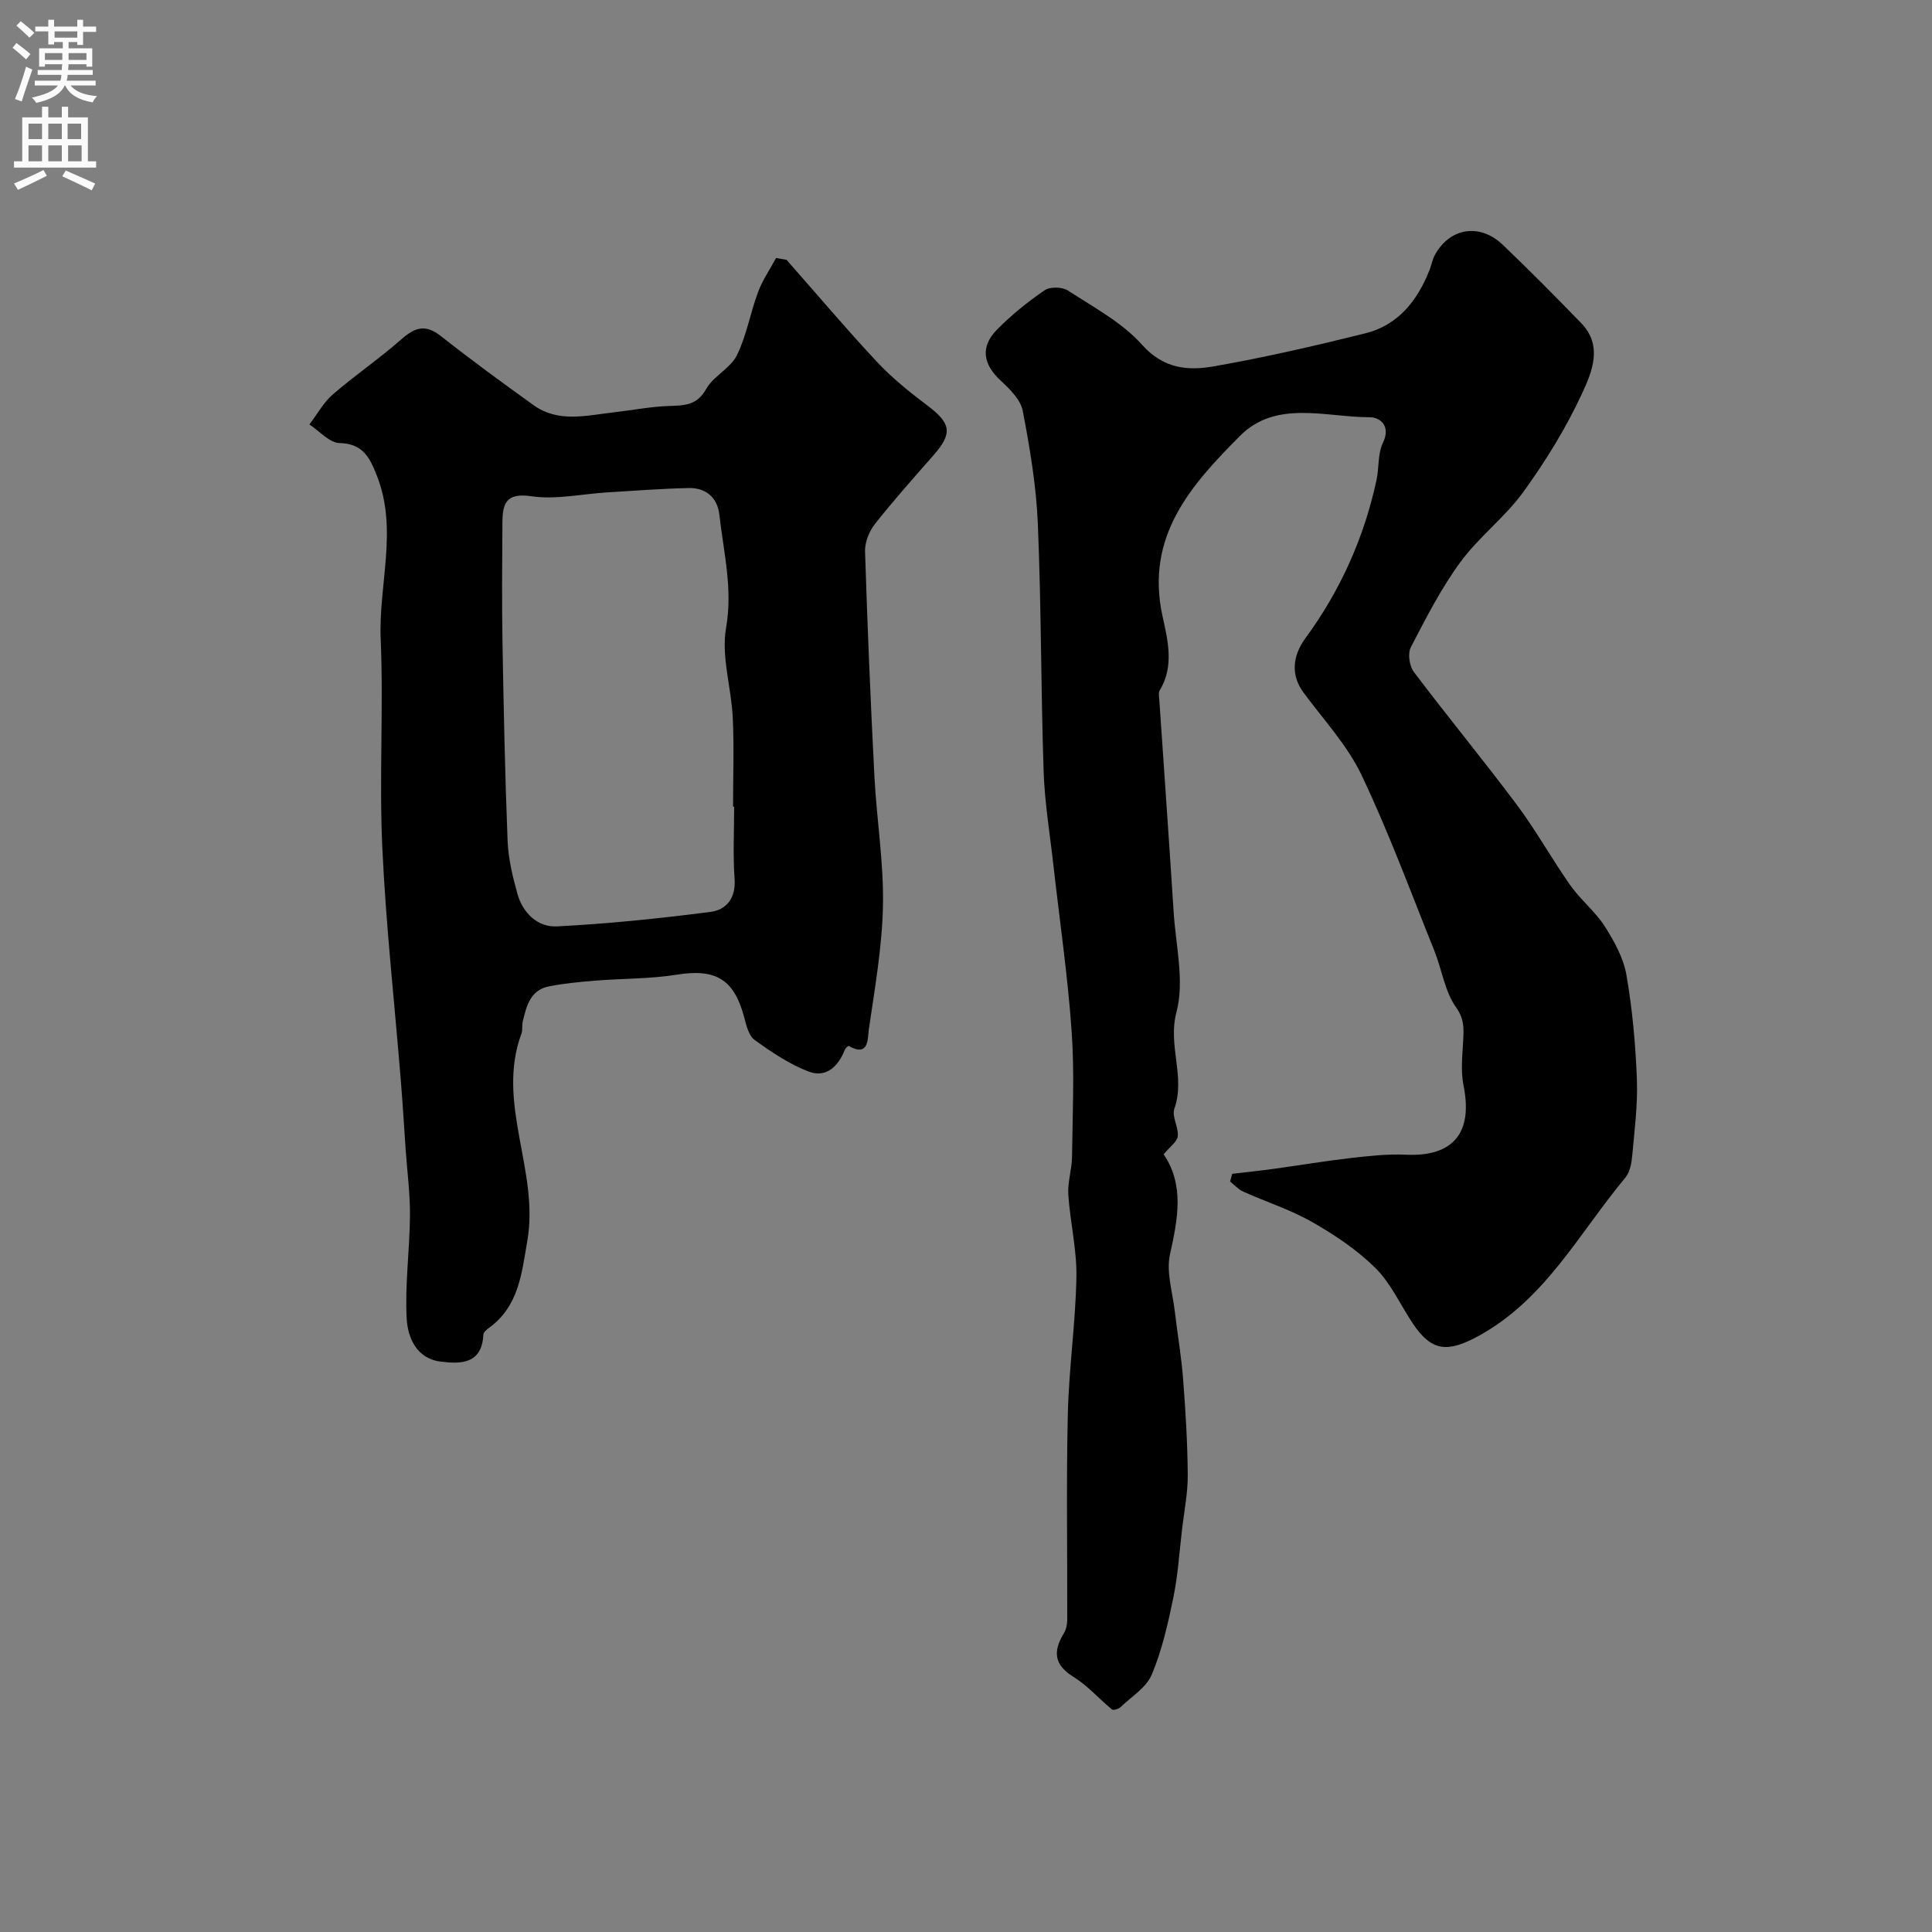 <svg enable-background="new 0 0 400 400" viewBox="0 0 400 400" xmlns="http://www.w3.org/2000/svg"><rect x="0" y="0" width="400" height="400" fill="#808080" stroke="none"/><path d="m255.11 243.03c2.88-.34 5.77-.64 8.65-1.04 5.33-.73 10.63-1.63 15.97-2.24 3.75-.43 7.56-.85 11.31-.68 8.41.4 14.23-3.17 11.96-14.38-.62-3.06-.2-6.35-.05-9.53.11-2.38.2-4.22-1.49-6.6-2.34-3.3-2.92-7.79-4.48-11.68-4.91-12.2-9.45-24.57-15.09-36.42-2.95-6.19-7.87-11.46-12.01-17.07-2.66-3.59-2.29-7.6.38-11.24 7.22-9.84 12.15-20.79 14.73-32.75.55-2.55.24-5.44 1.32-7.69 1.71-3.55-.57-5.33-2.78-5.33-9.12 0-19.33-3.65-26.82 3.88-10.08 10.14-19.67 20.75-16.01 37.38 1.03 4.68 2.48 10.3-.59 15.27-.3.49-.14 1.31-.09 1.97.99 14.65 2.04 29.29 2.97 43.94.44 6.94 2.28 14.33.58 20.74-1.84 6.94 1.91 13.38-.43 19.98-.57 1.61.9 3.84.7 5.7-.12 1.15-1.61 2.15-2.92 3.75 4.33 6.37 2.93 13.4 1.31 20.73-.81 3.65.54 7.8.99 11.71.55 4.71 1.37 9.39 1.73 14.11.51 6.58.91 13.19.96 19.79.03 3.73-.73 7.47-1.17 11.21-.56 4.76-.86 9.58-1.82 14.26-1.11 5.39-2.34 10.86-4.46 15.91-1.12 2.67-4.18 4.55-6.44 6.71-.42.4-1.51.74-1.8.5-2.69-2.2-5.03-4.93-7.95-6.73-4.11-2.53-4.26-5.34-2-9.05.48-.79.69-1.85.69-2.79.04-14.19-.21-28.38.12-42.56.22-9.47 1.61-18.91 1.78-28.38.1-5.68-1.3-11.38-1.68-17.09-.17-2.56.74-5.18.77-7.77.11-8.69.53-17.41-.08-26.06-.8-11.45-2.48-22.83-3.76-34.25-.73-6.52-1.82-13.04-2.04-19.58-.57-17.09-.48-34.2-1.2-51.28-.33-7.81-1.65-15.63-3.12-23.32-.44-2.3-2.67-4.5-4.55-6.24-3.71-3.44-4.28-7.03-.76-10.6 2.98-3.02 6.34-5.73 9.85-8.13 1.12-.76 3.64-.7 4.81.06 5.33 3.47 11.22 6.6 15.36 11.24 4.44 4.98 9.49 5.39 14.78 4.47 10.55-1.84 21.01-4.26 31.41-6.84 6.8-1.69 10.79-6.74 13.3-13.06.42-1.05.6-2.22 1.14-3.2 3.09-5.62 9.28-6.62 14.04-2.08 5.54 5.29 10.94 10.74 16.26 16.24 4.53 4.68 2.19 10.15.16 14.54-3.31 7.15-7.53 13.98-12.15 20.38-3.79 5.24-9.21 9.31-13.04 14.53-4.01 5.47-7.14 11.61-10.27 17.65-.66 1.28-.3 3.86.61 5.07 6.99 9.27 14.4 18.24 21.35 27.54 3.99 5.34 7.24 11.22 11.08 16.68 2.12 3 5.14 5.39 7.11 8.47 1.97 3.09 3.89 6.56 4.5 10.1 1.23 7.1 1.88 14.34 2.16 21.55.2 5.24-.49 10.53-.96 15.78-.14 1.58-.47 3.46-1.43 4.61-9.58 11.48-16.59 25.28-30.5 32.83-6.33 3.44-9.64 3.17-13.53-2.68-2.56-3.84-4.51-8.27-7.71-11.44-3.8-3.76-8.42-6.85-13.1-9.52-4.5-2.57-9.54-4.17-14.29-6.31-1.01-.45-1.8-1.37-2.7-2.07.14-.52.28-1.06.43-1.6z" fill="#000001"/><path d="m162.84 53.78c6.21 7.05 12.28 14.24 18.69 21.1 3.13 3.35 6.76 6.28 10.44 9.05 4.95 3.72 5.31 5.75 1.31 10.31-4.12 4.7-8.29 9.37-12.15 14.27-1.19 1.51-2.09 3.78-2.03 5.67.49 15.54 1.14 31.07 1.94 46.6.46 8.87 1.93 17.74 1.77 26.58-.16 8.63-1.69 17.25-2.94 25.83-.25 1.69.11 5.81-4.14 3.36-.1-.06-.68.44-.81.77-1.36 3.48-3.88 5.93-7.54 4.52-3.98-1.54-7.67-4.01-11.15-6.54-1.25-.91-1.73-3.1-2.19-4.81-2.08-7.79-5.95-9.98-13.87-8.7-5.51.89-11.17.78-16.76 1.23-3.26.26-6.54.57-9.74 1.19-3.88.76-4.69 4.1-5.45 7.33-.19.8.02 1.71-.26 2.45-5.33 14.4 3.71 28.36 1.23 42.81-1.2 6.97-1.77 13.64-8 18.16-.47.34-1.09.88-1.11 1.35-.3 6.13-4.7 6.12-8.88 5.59-4.95-.62-6.79-4.97-7-8.9-.38-7.06.62-14.18.68-21.28.04-4.59-.58-9.19-.9-13.79-.33-4.77-.61-9.54-1-14.3-1.3-16.07-3.09-32.11-3.83-48.21-.66-14.34.27-28.75-.33-43.09-.48-11.28 3.63-22.64-.79-33.84-1.46-3.69-2.83-6.64-7.72-6.76-2.11-.05-4.17-2.49-6.25-3.85 1.6-2.1 2.9-4.53 4.85-6.22 4.57-3.96 9.61-7.38 14.15-11.38 2.77-2.44 4.95-3.27 8.16-.74 6.28 4.95 12.74 9.67 19.24 14.34 5.21 3.74 11.03 2.11 16.69 1.48 3.75-.42 7.48-1.17 11.24-1.3 3.21-.11 5.89-.06 7.83-3.54 1.48-2.66 4.99-4.24 6.33-6.94 2.03-4.1 2.79-8.81 4.41-13.14.92-2.46 2.46-4.69 3.72-7.03.71.14 1.44.26 2.16.37zm-10.84 113.23c-.08 0-.15 0-.23 0 0-6.15.23-12.32-.06-18.46-.3-6.22-2.42-12.65-1.38-18.58 1.42-8.14-.53-15.65-1.39-23.39-.4-3.56-2.78-5.62-6.38-5.54-5.6.13-11.2.56-16.8.9-5.27.32-10.65 1.55-15.76.8-5.23-.77-5.95 1.53-5.98 5.41-.05 8.2-.13 16.4.01 24.6.24 13.77.52 27.53 1.06 41.29.14 3.7 1.04 7.43 2.04 11.02 1.11 3.99 4.21 6.94 8.17 6.74 10.63-.54 21.24-1.64 31.8-3 3.23-.41 5.28-2.81 4.99-6.8-.36-4.97-.09-9.99-.09-14.99z" fill="#000001"/><g fill="#fafafb"><path d="m2.6 9.9.8-1c.9.7 1.9 1.4 2.9 2.3l-.9 1.1c-1.1-1-2-1.8-2.8-2.4zm.5 10.6c.9-2.1 1.6-4.3 2.3-6.7.4.2.8.4 1.3.6-.7 2.1-1.5 4.3-2.2 6.6zm.3-15.2.9-.9c1 .8 2 1.6 2.8 2.4l-1 1c-.9-.9-1.8-1.7-2.7-2.5zm12.6-1.2h1.2v1.4h2.7v1.1h-2.7v2.7h-1.2v-.6h-1.8v1.3h4.9v3.8h-1.2v-.5h-3.7c0 .4-.1.9-.1 1.2h5.1v1h-5.2c0 .5-.1.9-.2 1.2h6v1h-5.2c1.1 1.3 2.9 2 5.5 2.2-.4.4-.7.8-.9 1.3-2.9-.5-4.8-1.6-5.7-3.5h-.1c-.8 1.7-2.7 2.9-5.9 3.6-.2-.4-.6-.8-.9-1.1 2.8-.6 4.6-1.4 5.4-2.5h-4.8v-1h5.3c.1-.3.2-.7.2-1.2h-4.9v-1h5c0-.4 0-.8.1-1.2h-3.6v.5h-1.2v-3.8h4.9v-1.3h-1.8v.5h-1.2v-2.7h-2.7v-1h2.7v-1.4h1.2v1.4h4.8zm-6.7 8.3h3.6c0-.4 0-.9 0-1.4h-3.6zm1.9-4.6h4.8v-1.3h-4.7v1.3zm6.7 3.2h-3.7v1.4h3.7v-2.4z"/><path d="m8.7 22.1h1.3v2.2h2.8v-2.2h1.3v2.2h4.1v9.1h1.7v1.3h-17v-1.3h1.7v-9.1h4.1zm.3 13.1.7 1.2c-1.8.9-3.8 1.9-6 2.9-.2-.4-.5-.8-.8-1.3 2.3-1 4.4-1.9 6.1-2.8zm-3.1-6.4h2.8v-3.2h-2.8zm0 4.6h2.8v-3.3h-2.8zm4.1-4.6h2.8v-3.2h-2.8zm0 4.6h2.8v-3.3h-2.8zm3.6 1.9c2.1.9 4.1 1.8 6.1 2.7l-.7 1.4c-2.2-1.1-4.2-2-6.1-2.9zm3.2-9.7h-2.8v3.2h2.8zm-2.7 7.8h2.8v-3.3h-2.8z"/></g></svg>